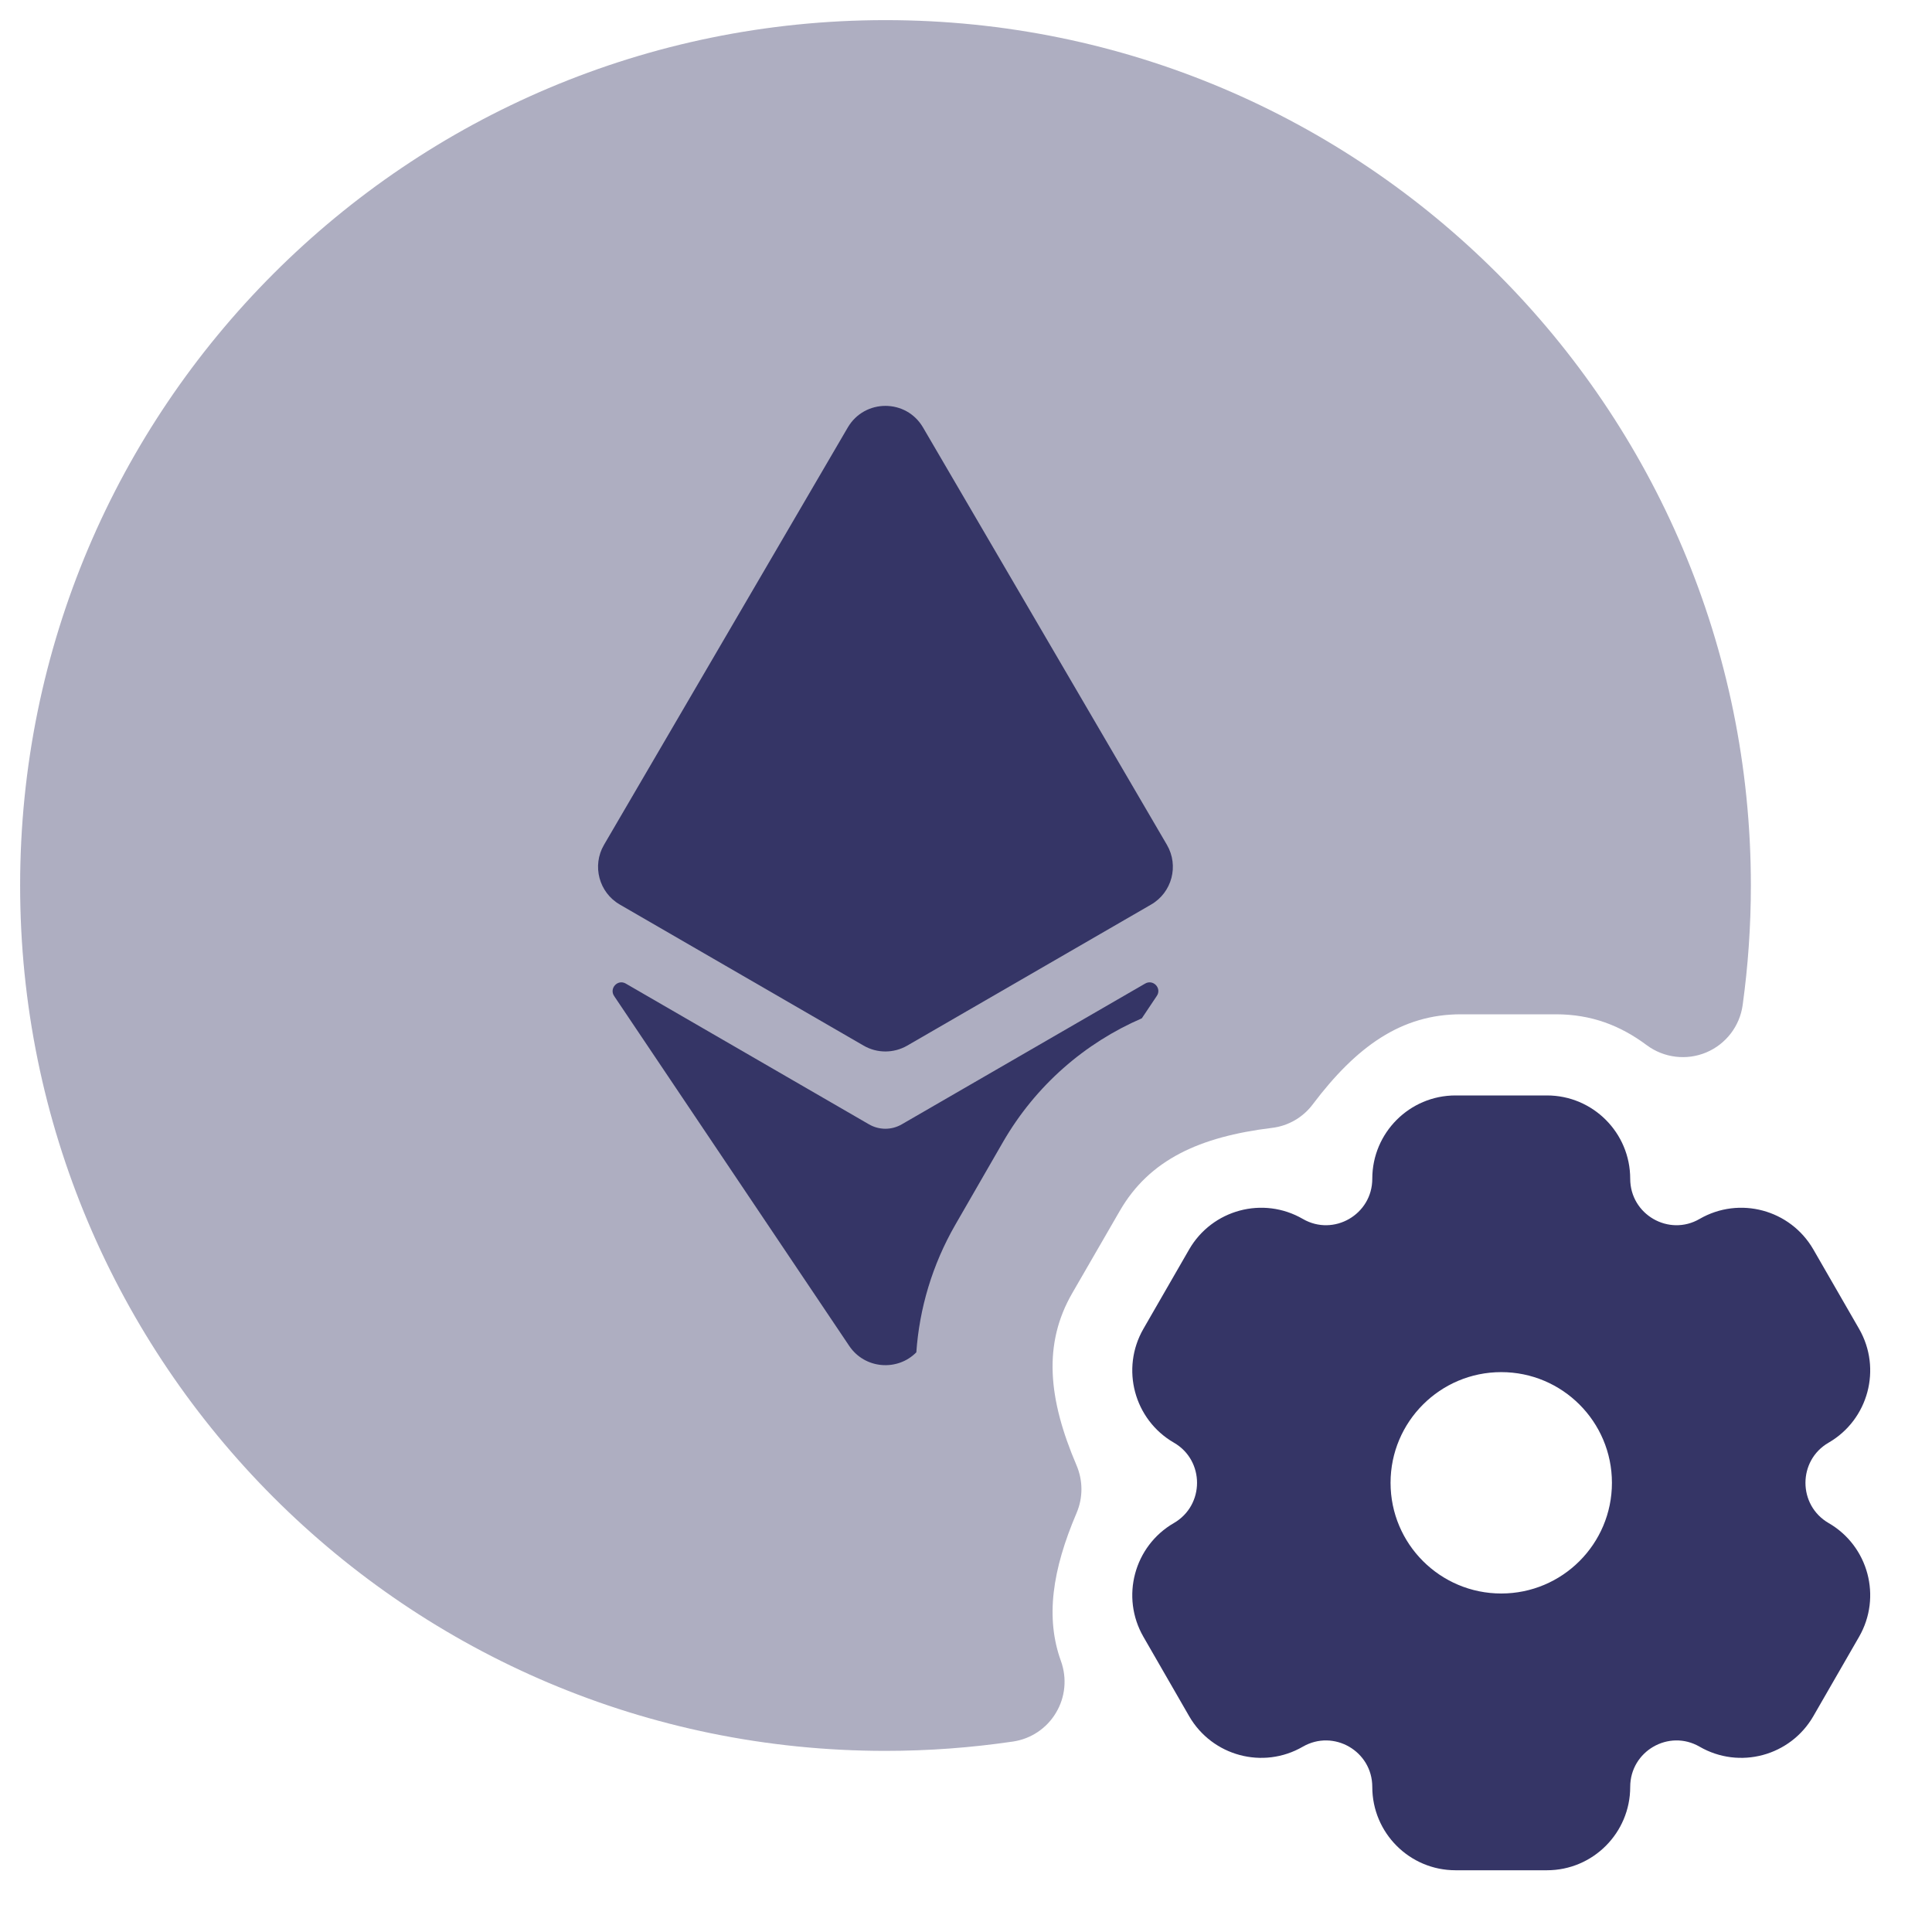 <svg width="24" height="24" viewBox="0 0 24 24" fill="none" xmlns="http://www.w3.org/2000/svg">
<g clip-path="url(#clip0_9001_302153)">
<path opacity="0.4" d="M11 0.25C5.063 0.25 0.25 5.063 0.25 11C0.25 16.937 5.063 21.75 11 21.75C11.538 21.75 12.067 21.71 12.584 21.634C12.807 21.601 13.003 21.47 13.118 21.276C13.234 21.083 13.256 20.848 13.18 20.636C12.985 20.099 13.07 19.505 13.374 18.794C13.454 18.606 13.454 18.394 13.374 18.205C13.019 17.375 12.955 16.695 13.321 16.062L13.911 15.041C14.278 14.407 14.901 14.121 15.801 14.011C16.003 13.987 16.186 13.881 16.308 13.718C16.852 12.997 17.411 12.6 18.147 12.6H19.328C19.77 12.6 20.13 12.74 20.457 12.984C20.67 13.142 20.951 13.176 21.195 13.074C21.44 12.971 21.612 12.747 21.648 12.485C21.715 11.999 21.75 11.503 21.75 11C21.75 5.063 16.937 0.25 11 0.25Z" fill="#353566"/>
<path d="M10.531 5.311C10.74 4.953 11.257 4.952 11.466 5.31L14.496 10.495C14.647 10.754 14.559 11.087 14.299 11.237L11.27 12.989C11.102 13.086 10.895 13.086 10.728 12.989L7.7 11.237C7.44 11.087 7.352 10.754 7.503 10.495L10.531 5.311Z" fill="#353566"/>
<path d="M7.773 12.218C7.674 12.161 7.565 12.277 7.629 12.373L10.549 16.719C10.744 17.009 11.15 17.036 11.383 16.799C11.421 16.257 11.579 15.715 11.868 15.213L12.457 14.191C12.868 13.478 13.482 12.954 14.184 12.65L14.37 12.372C14.435 12.277 14.326 12.161 14.226 12.218L11.202 13.967C11.076 14.04 10.921 14.04 10.795 13.967L7.773 12.218Z" fill="#353566"/>
<path fill-rule="evenodd" clip-rule="evenodd" d="M14.582 18.92C14.088 19.206 13.919 19.839 14.204 20.333L14.772 21.319C15.058 21.814 15.69 21.984 16.184 21.698C16.567 21.477 17.047 21.753 17.047 22.198C17.047 22.769 17.51 23.233 18.081 23.233H19.217C19.788 23.233 20.251 22.769 20.251 22.198C20.251 21.753 20.731 21.477 21.113 21.698C21.608 21.984 22.24 21.814 22.526 21.319L23.094 20.333C23.379 19.838 23.21 19.206 22.716 18.92C22.332 18.698 22.332 18.142 22.716 17.921C23.21 17.635 23.379 17.002 23.094 16.507L22.526 15.521C22.24 15.026 21.608 14.856 21.113 15.142C20.731 15.364 20.251 15.087 20.251 14.643C20.251 14.072 19.788 13.608 19.217 13.608H18.081C17.51 13.608 17.047 14.072 17.047 14.643C17.047 15.087 16.567 15.364 16.184 15.142C15.69 14.856 15.058 15.026 14.772 15.521L14.204 16.507C13.919 17.002 14.088 17.635 14.582 17.921C14.966 18.142 14.966 18.698 14.582 18.92ZM20.024 18.42C20.024 19.18 19.408 19.795 18.649 19.795C17.89 19.795 17.274 19.18 17.274 18.42C17.274 17.661 17.89 17.045 18.649 17.045C19.408 17.045 20.024 17.661 20.024 18.42Z" fill="#353566"/>
</g>
<defs>
<clipPath id="clip0_9001_302153">
<rect width="24" height="24" fill="white"/>
</clipPath>
</defs>
</svg>
